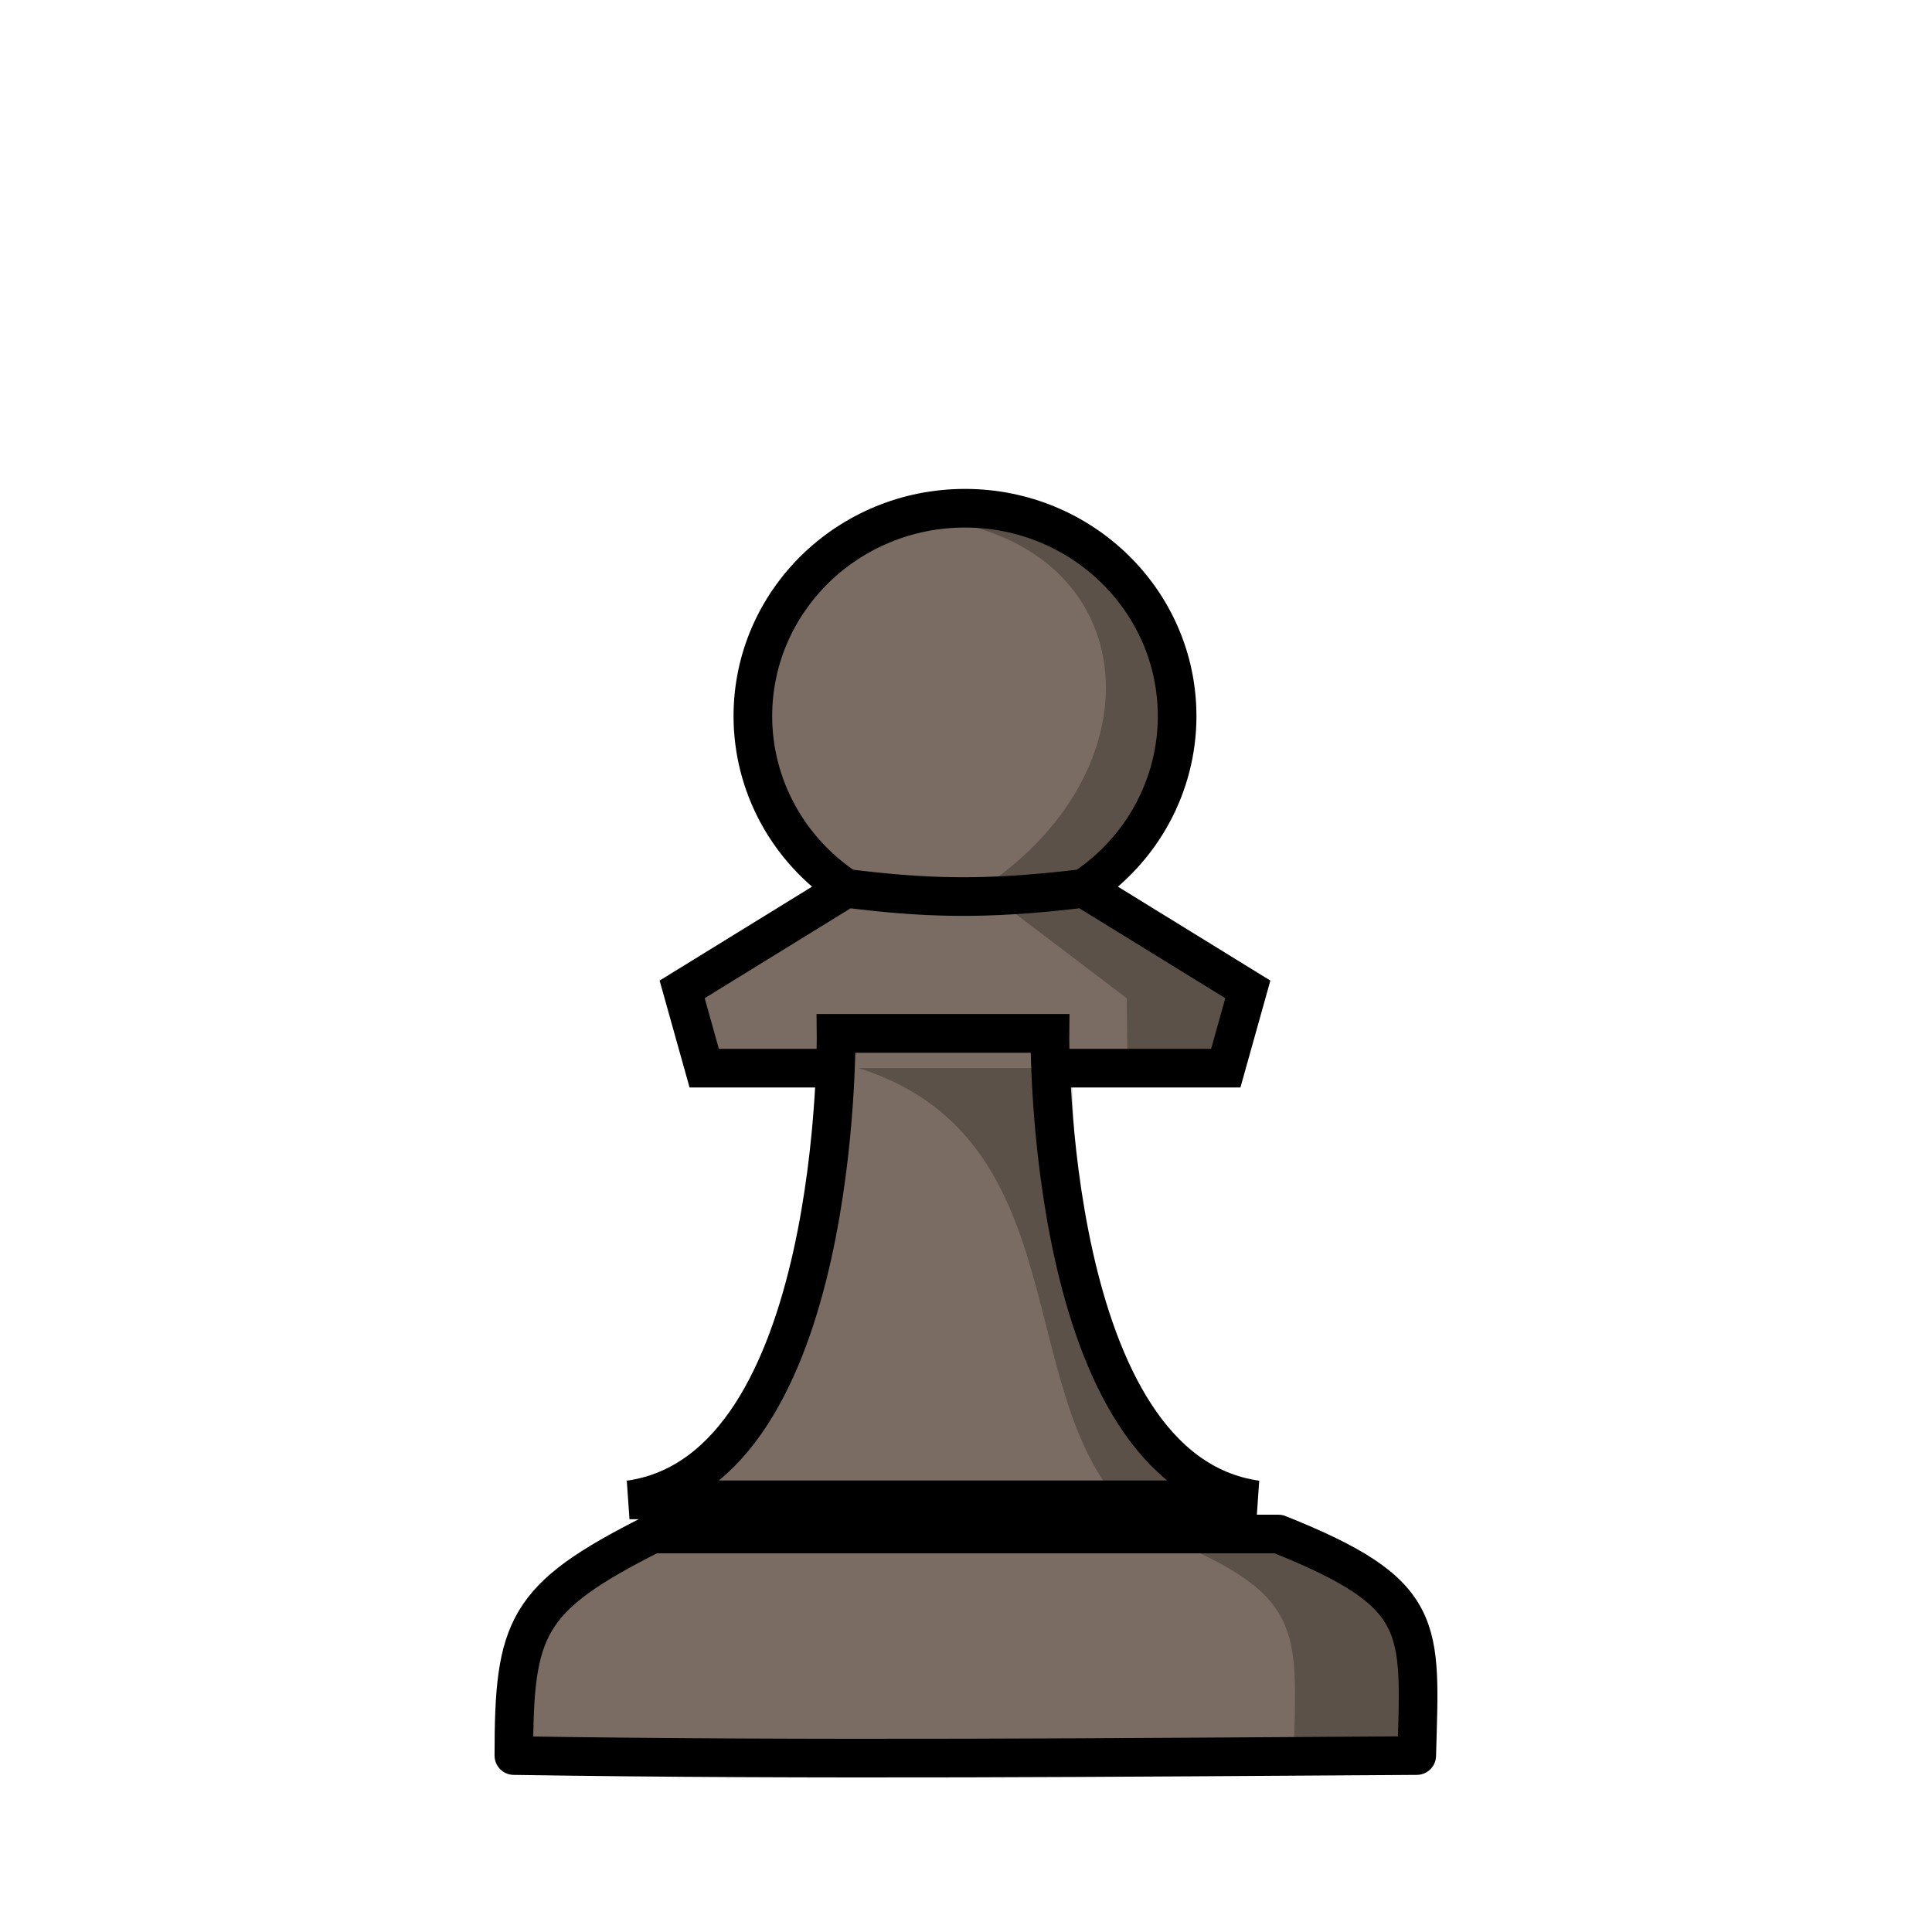 <?xml version="1.0" encoding="UTF-8"?>
<svg width="50mm" height="50mm" clip-rule="evenodd" fill-rule="evenodd" image-rendering="optimizeQuality" shape-rendering="geometricPrecision" text-rendering="geometricPrecision" version="1.1" viewBox="0 0 50 50" xmlns="http://www.w3.org/2000/svg" xmlns:cc="http://creativecommons.org/ns#" xmlns:dc="http://purl.org/dc/elements/1.1/" xmlns:rdf="http://www.w3.org/1999/02/22-rdf-syntax-ns#">
 <g transform="translate(384.98 597.66)">
  <path d="m-363.08-574.67c1.943 0.24 3.481 0.325 6.149 0m3.674 4.654 0.571-2.039-4.245-2.615c1.51-1 2.415-2.67 2.415-4.456 0-2.972-2.458-5.381-5.49-5.381-3.032 3e-5 -5.49 2.409-5.49 5.381 0 1.786 0.905 3.456 2.415 4.456l-4.245 2.615 0.571 2.039h6.748z" fill="#7a6c62" stroke="#000"/>
  <path transform="scale(.265)" d="m-1371.1-2154.4s0.497 42.658-20.18 45.555h61.24c-20.677-2.896-20.18-45.555-20.18-45.555h-10.439z" fill="#7a6c62" stroke="#000" stroke-width="3.78"/>
  <path d="m-360-584.51c-0.552 0-1.085 0.081-1.587 0.229 6.154 0.19 6.937 6.362 2.016 9.608l3.749 2.846 0.024 1.808 2.547-2e-5 0.572-2.039-4.245-2.615c1.51-1 2.415-2.67 2.415-4.456 0-2.972-2.458-5.381-5.49-5.381zm-2.762 14.491c6.105 1.934 3.653 9.396 7.689 12.053h3.175c-5.471-0.766-5.339-12.053-5.339-12.053z" opacity=".25"/>
  <path d="m-368.1-557.96c-3.283 1.656-3.581 2.408-3.581 5.734 7.789 0.122 15.577 0.048 23.366 0 0.09-3.345 0.296-4.186-3.582-5.734z" fill="#7a6c62" stroke="#000" stroke-linejoin="round"/>
  <path d="m-355.08-557.96c3.876 1.55 3.67 2.392 3.58 5.739 0 0 0.865-2e-3 3.369 0 0.09-3.348 0.295-4.189-3.58-5.739z" opacity=".25"/>
 </g>
</svg>
